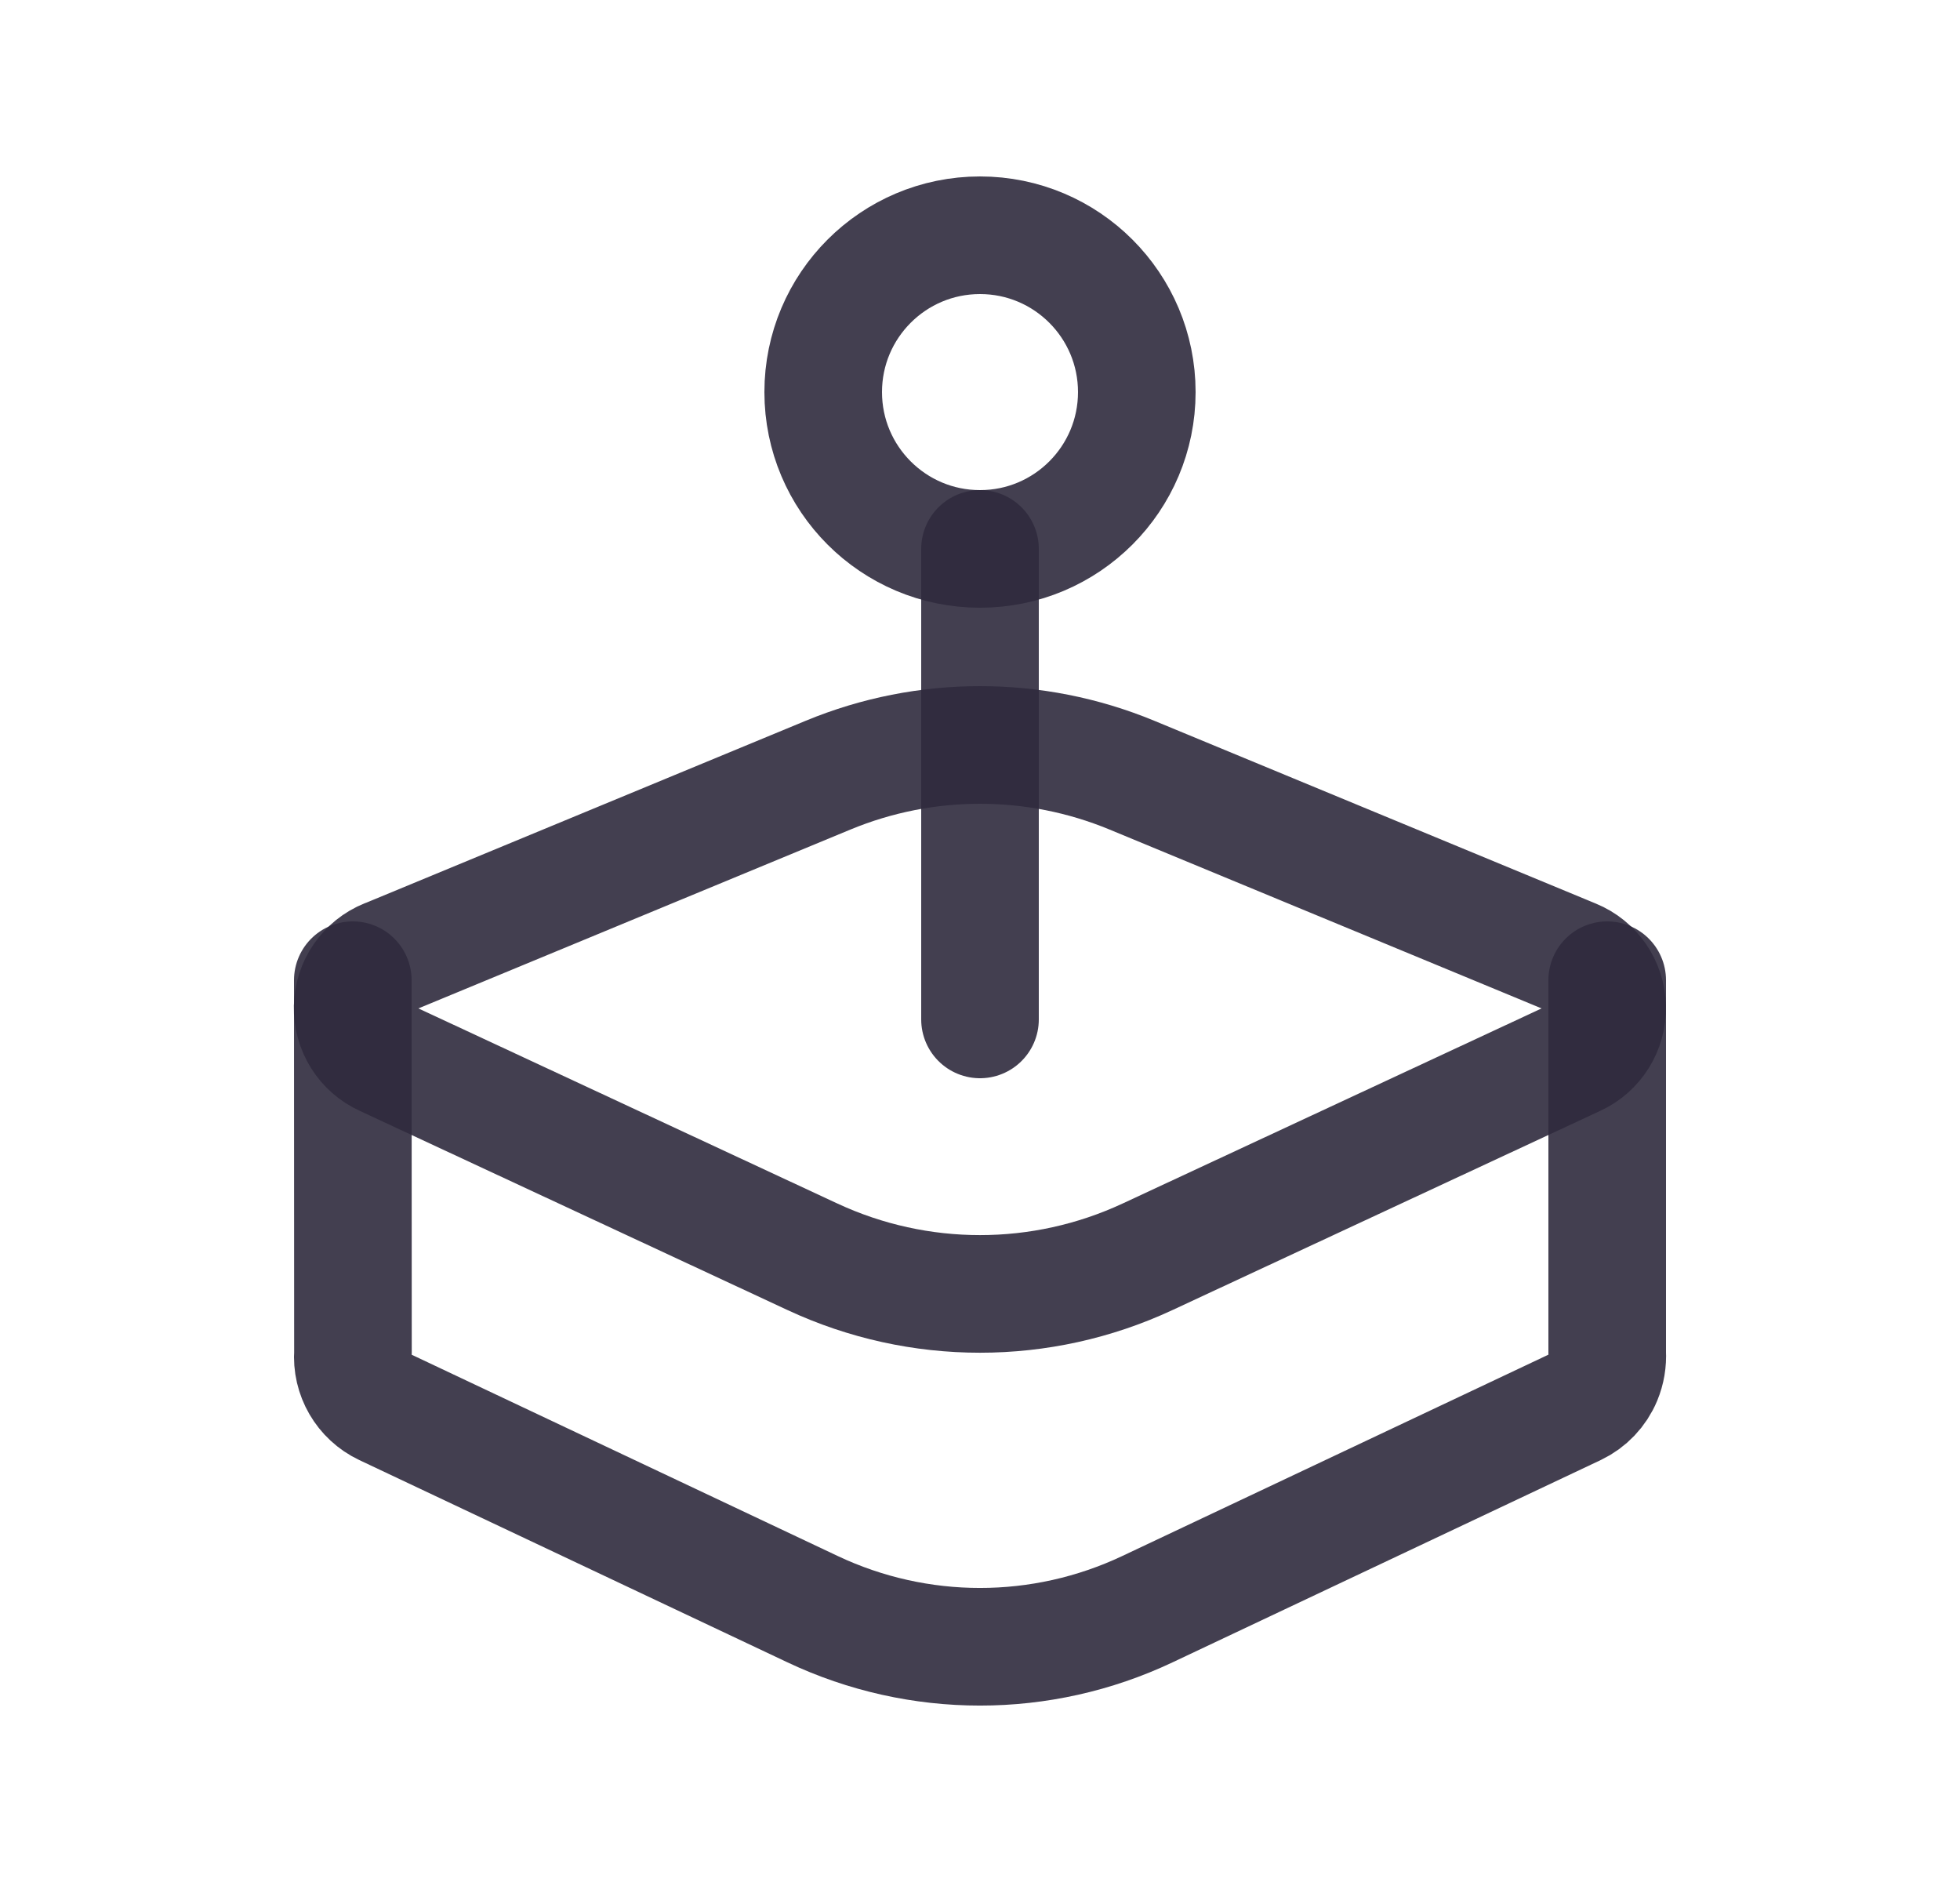 <svg width="25" height="24" viewBox="0 0 25 24" fill="none" xmlns="http://www.w3.org/2000/svg">
<circle cx="12.5" cy="5" r="2" stroke="#2F2B3D" stroke-opacity="0.9" stroke-width="1.5" stroke-linecap="round" stroke-linejoin="round"/>
<path d="M20.5 12.5V17.25C20.506 17.361 20.488 17.472 20.445 17.575C20.378 17.736 20.254 17.866 20.097 17.941L14.635 20.521C13.283 21.16 11.717 21.16 10.365 20.521L4.903 17.941C4.639 17.816 4.48 17.541 4.502 17.25L4.5 12.5" stroke="#2F2B3D" stroke-opacity="0.9" stroke-width="1.5" stroke-linecap="round" stroke-linejoin="round"/>
<path fill-rule="evenodd" clip-rule="evenodd" d="M4.931 12.216L10.565 9.884C11.804 9.372 13.196 9.372 14.435 9.884L20.069 12.216C20.324 12.32 20.493 12.566 20.499 12.841C20.505 13.117 20.347 13.37 20.097 13.485L14.635 16.028C13.281 16.658 11.719 16.658 10.365 16.028L4.903 13.485C4.651 13.371 4.492 13.117 4.498 12.841C4.504 12.565 4.675 12.318 4.931 12.215V12.216Z" stroke="#2F2B3D" stroke-opacity="0.9" stroke-width="1.5" stroke-linecap="round" stroke-linejoin="round"/>
<path d="M12.5 7V13" stroke="#2F2B3D" stroke-opacity="0.9" stroke-width="1.5" stroke-linecap="round" stroke-linejoin="round"/>
</svg>
